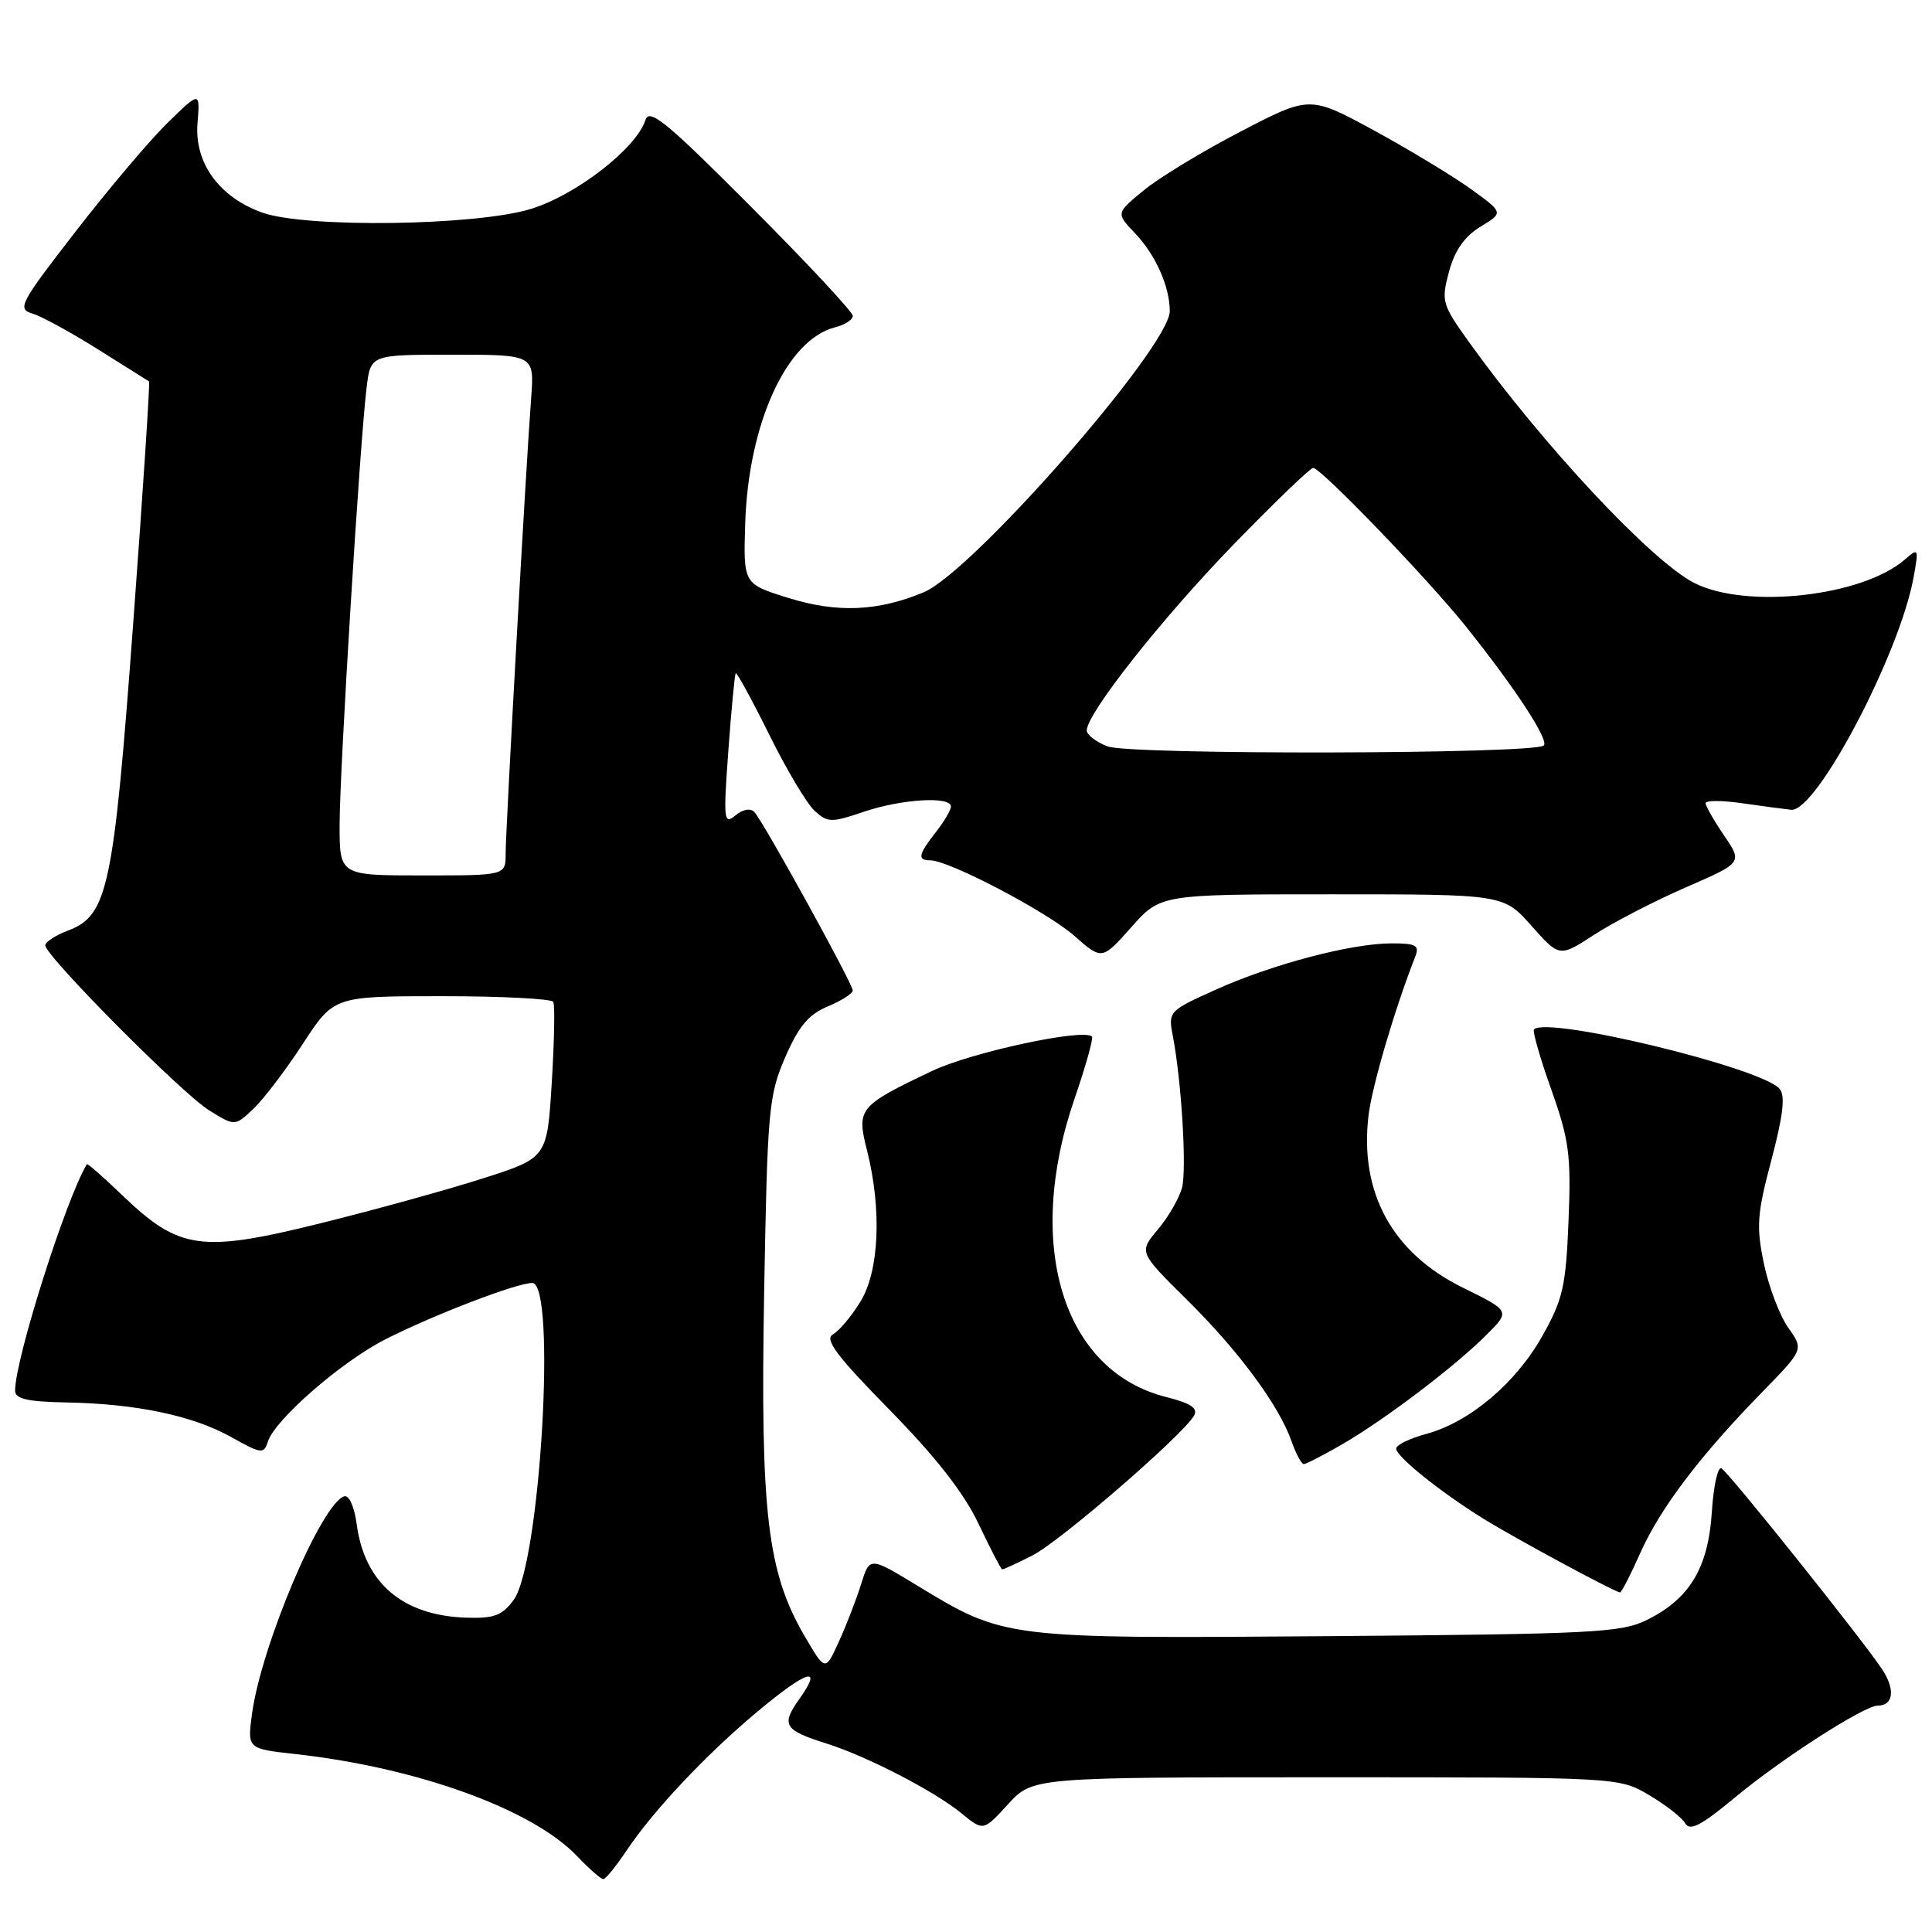 <?xml version="1.0" encoding="UTF-8" standalone="no"?>
<!DOCTYPE svg PUBLIC "-//W3C//DTD SVG 1.1//EN" "http://www.w3.org/Graphics/SVG/1.1/DTD/svg11.dtd" >
<svg xmlns="http://www.w3.org/2000/svg" xmlns:xlink="http://www.w3.org/1999/xlink" version="1.1" viewBox="0 0 256 256">
 <g >
 <path fill="currentColor"
d=" M 83.00 245.24 C 86.54 239.94 93.53 232.51 100.30 226.85 C 106.94 221.30 109.12 220.61 105.95 225.08 C 103.46 228.56 103.87 229.25 109.50 231.02 C 114.87 232.71 123.83 237.34 127.40 240.27 C 130.30 242.65 130.30 242.65 133.57 239.07 C 136.85 235.50 136.85 235.50 175.67 235.50 C 214.50 235.50 214.50 235.50 218.50 237.85 C 220.70 239.15 222.86 240.83 223.30 241.60 C 223.91 242.68 225.42 241.89 229.92 238.15 C 236.04 233.06 247.02 226.00 248.82 226.00 C 250.89 226.00 251.15 223.88 249.42 221.23 C 246.95 217.47 229.18 195.23 228.11 194.57 C 227.63 194.27 227.05 196.85 226.83 200.31 C 226.36 207.72 223.91 211.82 218.27 214.63 C 214.82 216.34 211.27 216.52 176.04 216.80 C 133.02 217.13 133.13 217.14 121.51 210.08 C 115.24 206.27 115.24 206.27 114.11 209.88 C 113.49 211.87 112.17 215.30 111.17 217.49 C 109.36 221.48 109.36 221.48 106.65 216.85 C 101.68 208.36 100.74 200.53 101.25 171.50 C 101.68 147.06 101.85 145.18 104.03 140.13 C 105.82 136.00 107.12 134.43 109.68 133.36 C 111.50 132.60 113.00 131.64 112.99 131.24 C 112.98 130.32 101.13 108.83 99.95 107.59 C 99.44 107.05 98.41 107.24 97.43 108.06 C 95.91 109.32 95.84 108.66 96.51 99.46 C 96.91 93.98 97.35 89.37 97.49 89.21 C 97.63 89.05 99.63 92.71 101.93 97.35 C 104.22 101.99 106.94 106.54 107.96 107.46 C 109.67 109.01 110.18 109.02 114.44 107.57 C 119.45 105.87 126.00 105.47 126.00 106.87 C 126.00 107.34 125.10 108.87 124.00 110.27 C 121.67 113.24 121.52 114.00 123.28 114.00 C 125.74 114.00 138.69 120.79 142.34 123.99 C 146.02 127.23 146.02 127.23 149.90 122.86 C 153.77 118.50 153.77 118.50 176.50 118.50 C 199.23 118.50 199.23 118.50 202.93 122.68 C 206.64 126.85 206.64 126.85 211.25 123.85 C 213.79 122.20 219.25 119.38 223.38 117.58 C 230.90 114.31 230.90 114.31 228.45 110.71 C 227.10 108.73 226.00 106.80 226.00 106.42 C 226.00 106.05 228.14 106.05 230.75 106.42 C 233.36 106.80 236.33 107.19 237.34 107.30 C 240.66 107.66 251.71 86.68 253.56 76.50 C 254.26 72.64 254.22 72.56 252.39 74.15 C 246.76 79.04 231.35 80.75 224.49 77.24 C 218.79 74.32 204.50 59.04 194.63 45.30 C 191.07 40.33 190.95 39.91 192.00 36.00 C 192.76 33.18 194.05 31.33 196.17 30.04 C 199.23 28.18 199.23 28.18 194.96 25.09 C 192.61 23.39 186.84 19.89 182.13 17.32 C 173.56 12.66 173.56 12.66 164.39 17.43 C 159.34 20.05 153.56 23.56 151.54 25.23 C 147.87 28.25 147.87 28.25 150.37 30.88 C 153.12 33.75 155.00 37.97 155.00 41.23 C 155.00 45.92 128.87 75.77 122.40 78.48 C 116.33 81.01 110.92 81.24 104.50 79.24 C 98.50 77.38 98.50 77.38 98.74 69.44 C 99.15 56.13 104.24 44.98 110.66 43.37 C 111.95 43.05 113.00 42.37 113.00 41.86 C 113.00 41.34 106.96 34.86 99.57 27.45 C 88.39 16.22 86.04 14.29 85.53 15.89 C 84.34 19.64 76.36 25.84 70.33 27.69 C 63.07 29.92 40.57 30.23 34.78 28.18 C 29.07 26.16 25.75 21.60 26.17 16.35 C 26.51 12.07 26.51 12.07 22.20 16.28 C 19.83 18.60 14.34 25.09 10.00 30.70 C 2.62 40.22 2.25 40.94 4.30 41.55 C 5.51 41.91 9.42 44.05 13.00 46.30 C 16.58 48.55 19.61 50.46 19.75 50.54 C 19.89 50.61 18.95 65.04 17.65 82.59 C 15.05 117.72 14.29 121.31 9.02 123.30 C 7.36 123.93 6.00 124.81 6.00 125.26 C 6.00 126.66 24.13 144.92 27.73 147.14 C 31.12 149.24 31.12 149.24 33.55 146.95 C 34.89 145.70 37.84 141.82 40.11 138.34 C 44.23 132.00 44.23 132.00 58.56 132.00 C 66.44 132.00 73.07 132.34 73.31 132.75 C 73.54 133.16 73.45 137.98 73.11 143.46 C 72.50 153.42 72.50 153.42 64.00 156.14 C 59.33 157.64 49.58 160.33 42.35 162.12 C 26.65 166.01 23.75 165.60 16.29 158.46 C 13.74 156.01 11.59 154.12 11.51 154.26 C 8.71 158.93 2.00 180.10 2.00 184.27 C 2.00 185.36 3.62 185.73 8.75 185.83 C 18.06 186.00 25.53 187.57 30.62 190.41 C 34.64 192.66 34.96 192.70 35.50 191.01 C 36.42 188.11 45.29 180.39 51.08 177.46 C 57.49 174.21 68.47 170.00 70.52 170.00 C 73.77 170.00 71.59 207.22 68.06 212.00 C 66.54 214.07 65.46 214.47 61.76 214.35 C 53.36 214.07 48.31 209.77 47.27 202.00 C 46.96 199.66 46.25 198.07 45.61 198.27 C 42.60 199.22 34.62 218.03 33.39 227.11 C 32.77 231.72 32.77 231.72 39.13 232.42 C 55.28 234.21 70.51 239.72 76.44 245.92 C 78.05 247.62 79.63 249.00 79.94 248.99 C 80.25 248.99 81.62 247.30 83.00 245.24 Z  M 217.36 205.75 C 220.00 199.84 225.23 192.93 233.44 184.52 C 239.01 178.82 239.01 178.82 236.96 175.94 C 235.83 174.36 234.38 170.54 233.73 167.46 C 232.70 162.52 232.81 160.88 234.72 153.70 C 236.26 147.88 236.58 145.20 235.82 144.29 C 233.51 141.50 205.06 134.61 203.26 136.40 C 203.04 136.62 204.07 140.21 205.55 144.37 C 207.93 151.07 208.19 153.05 207.84 161.74 C 207.49 170.44 207.10 172.17 204.37 177.02 C 200.85 183.29 194.71 188.46 188.96 190.01 C 186.78 190.60 185.00 191.47 185.00 191.95 C 185.00 192.99 190.82 197.67 196.50 201.20 C 200.64 203.78 214.03 211.00 214.66 211.00 C 214.86 211.00 216.08 208.64 217.36 205.75 Z  M 136.83 206.09 C 140.54 204.19 156.79 190.12 158.23 187.56 C 158.77 186.59 157.75 185.92 154.51 185.11 C 140.84 181.66 135.71 165.00 142.37 145.62 C 143.86 141.29 144.90 137.57 144.69 137.35 C 143.57 136.23 128.71 139.43 123.50 141.91 C 113.73 146.57 113.48 146.88 114.90 152.50 C 116.86 160.32 116.50 168.46 114.00 172.49 C 112.82 174.42 111.18 176.36 110.36 176.82 C 109.21 177.46 110.86 179.67 117.86 186.80 C 124.02 193.08 127.73 197.83 129.67 201.93 C 131.23 205.21 132.63 207.92 132.79 207.95 C 132.95 207.98 134.77 207.14 136.83 206.09 Z  M 177.91 191.34 C 183.58 188.05 192.79 181.06 196.98 176.86 C 200.13 173.72 200.13 173.72 193.81 170.61 C 184.50 166.02 180.13 158.05 181.33 147.85 C 181.79 143.96 184.79 133.74 187.53 126.75 C 188.11 125.27 187.63 125.00 184.42 125.00 C 179.08 125.00 168.63 127.75 161.13 131.12 C 154.88 133.93 154.78 134.03 155.40 137.24 C 156.55 143.20 157.26 154.82 156.63 157.35 C 156.28 158.72 154.85 161.21 153.45 162.88 C 150.89 165.91 150.89 165.91 157.26 172.21 C 164.14 179.00 169.49 186.25 171.15 191.01 C 171.73 192.66 172.45 194.00 172.76 194.00 C 173.07 194.00 175.39 192.80 177.91 191.34 Z  M 45.00 109.32 C 45.00 102.09 47.71 58.18 48.59 51.25 C 49.12 47.00 49.12 47.00 59.97 47.00 C 70.81 47.00 70.81 47.00 70.38 52.75 C 69.69 61.81 67.00 109.92 67.00 113.12 C 67.00 116.00 67.00 116.00 56.00 116.00 C 45.00 116.00 45.00 116.00 45.00 109.32 Z  M 146.75 98.90 C 145.24 98.31 144.00 97.37 144.00 96.79 C 144.00 94.55 153.91 82.00 163.36 72.25 C 168.83 66.61 173.62 62.00 174.00 62.00 C 175.03 62.00 189.21 76.72 194.23 83.00 C 200.79 91.20 205.27 98.06 204.56 98.78 C 203.40 99.93 149.70 100.05 146.75 98.90 Z "/>
</g>
</svg>